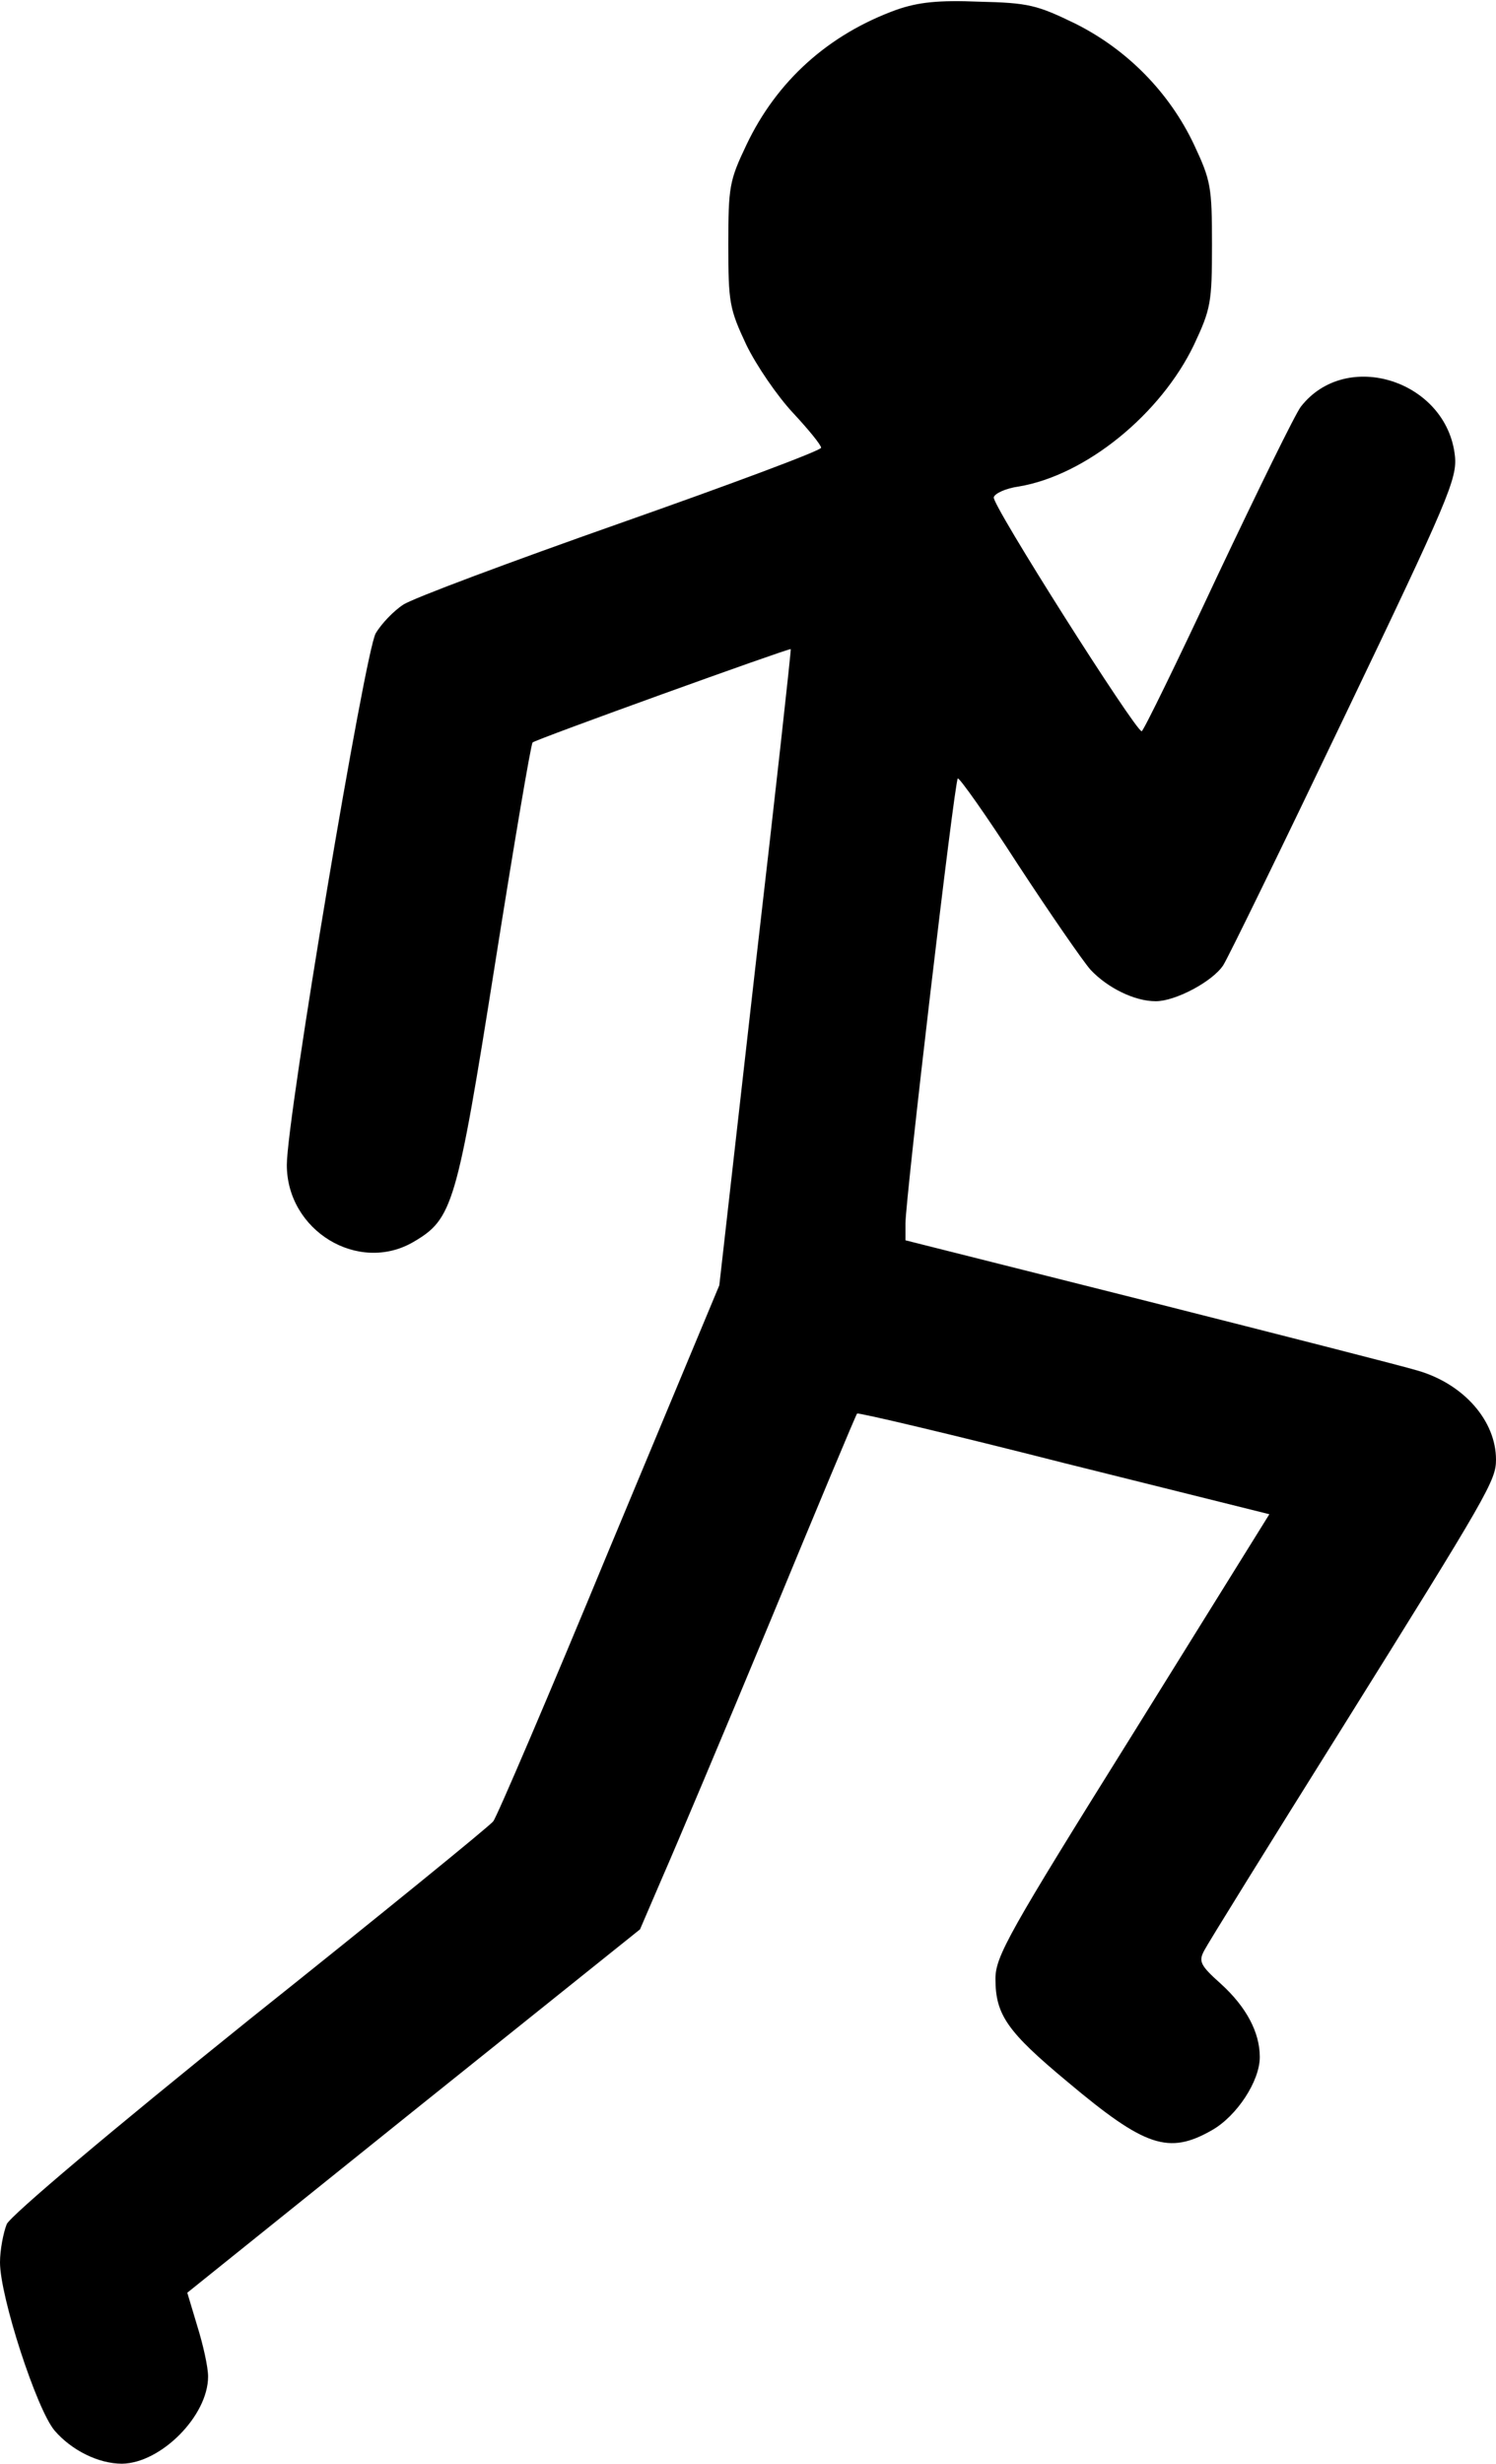 <?xml version="1.0" standalone="no"?>
<!DOCTYPE svg PUBLIC "-//W3C//DTD SVG 20010904//EN"
 "http://www.w3.org/TR/2001/REC-SVG-20010904/DTD/svg10.dtd">
<svg version="1.0" xmlns="http://www.w3.org/2000/svg"
 width="266pt" height="438pt" viewBox="0 0 266 438"
 preserveAspectRatio="xMidYMid meet">

<g transform="translate(0,438) scale(0.1,-0.1)"
fill="#000000" stroke="none">
<path d="M1595 4363 c-122 -44 -214 -127 -268 -241 -30 -63 -32 -74 -32 -177
0 -103 2 -114 32 -178 18 -37 55 -91 83 -121 27 -29 50 -57 50 -62 0 -5 -161
-65 -357 -134 -196 -69 -370 -134 -386 -145 -17 -11 -39 -34 -49 -51 -19 -33
-158 -861 -158 -945 0 -117 127 -194 225 -137 70 41 77 64 145 493 34 215 64
392 67 395 4 5 456 168 459 166 1 -1 -27 -255 -63 -566 l-64 -565 -196 -470
c-107 -259 -200 -476 -206 -483 -6 -8 -200 -166 -432 -351 -250 -201 -425
-349 -433 -365 -6 -15 -12 -46 -12 -68 0 -61 65 -261 97 -299 30 -35 78 -59
120 -59 69 1 153 85 153 155 0 17 -9 57 -19 89 l-18 60 402 323 403 323 40 93
c22 50 109 256 192 456 83 201 152 366 154 368 2 2 168 -37 368 -88 l365 -91
-243 -391 c-221 -354 -244 -395 -244 -435 0 -64 21 -94 128 -183 138 -116 180
-130 257 -86 44 25 85 87 85 130 0 44 -24 89 -69 130 -37 33 -40 40 -30 59 6
12 117 191 246 397 259 415 273 439 273 476 0 69 -57 134 -138 158 -26 8 -242
63 -479 123 l-433 109 0 30 c0 44 87 785 93 791 2 3 51 -66 107 -153 57 -87
115 -171 129 -187 30 -32 78 -56 116 -56 35 0 101 35 120 64 9 14 106 213 216
443 184 384 200 422 196 462 -14 134 -193 192 -274 88 -10 -13 -76 -148 -148
-300 -71 -152 -132 -277 -135 -277 -11 0 -268 405 -263 416 2 7 22 16 44 19
120 20 253 129 312 252 30 64 32 75 32 178 0 103 -2 114 -32 178 -44 93 -119
169 -211 215 -68 33 -83 37 -171 39 -73 3 -108 -1 -146 -14z"/>
</g>
</svg>
